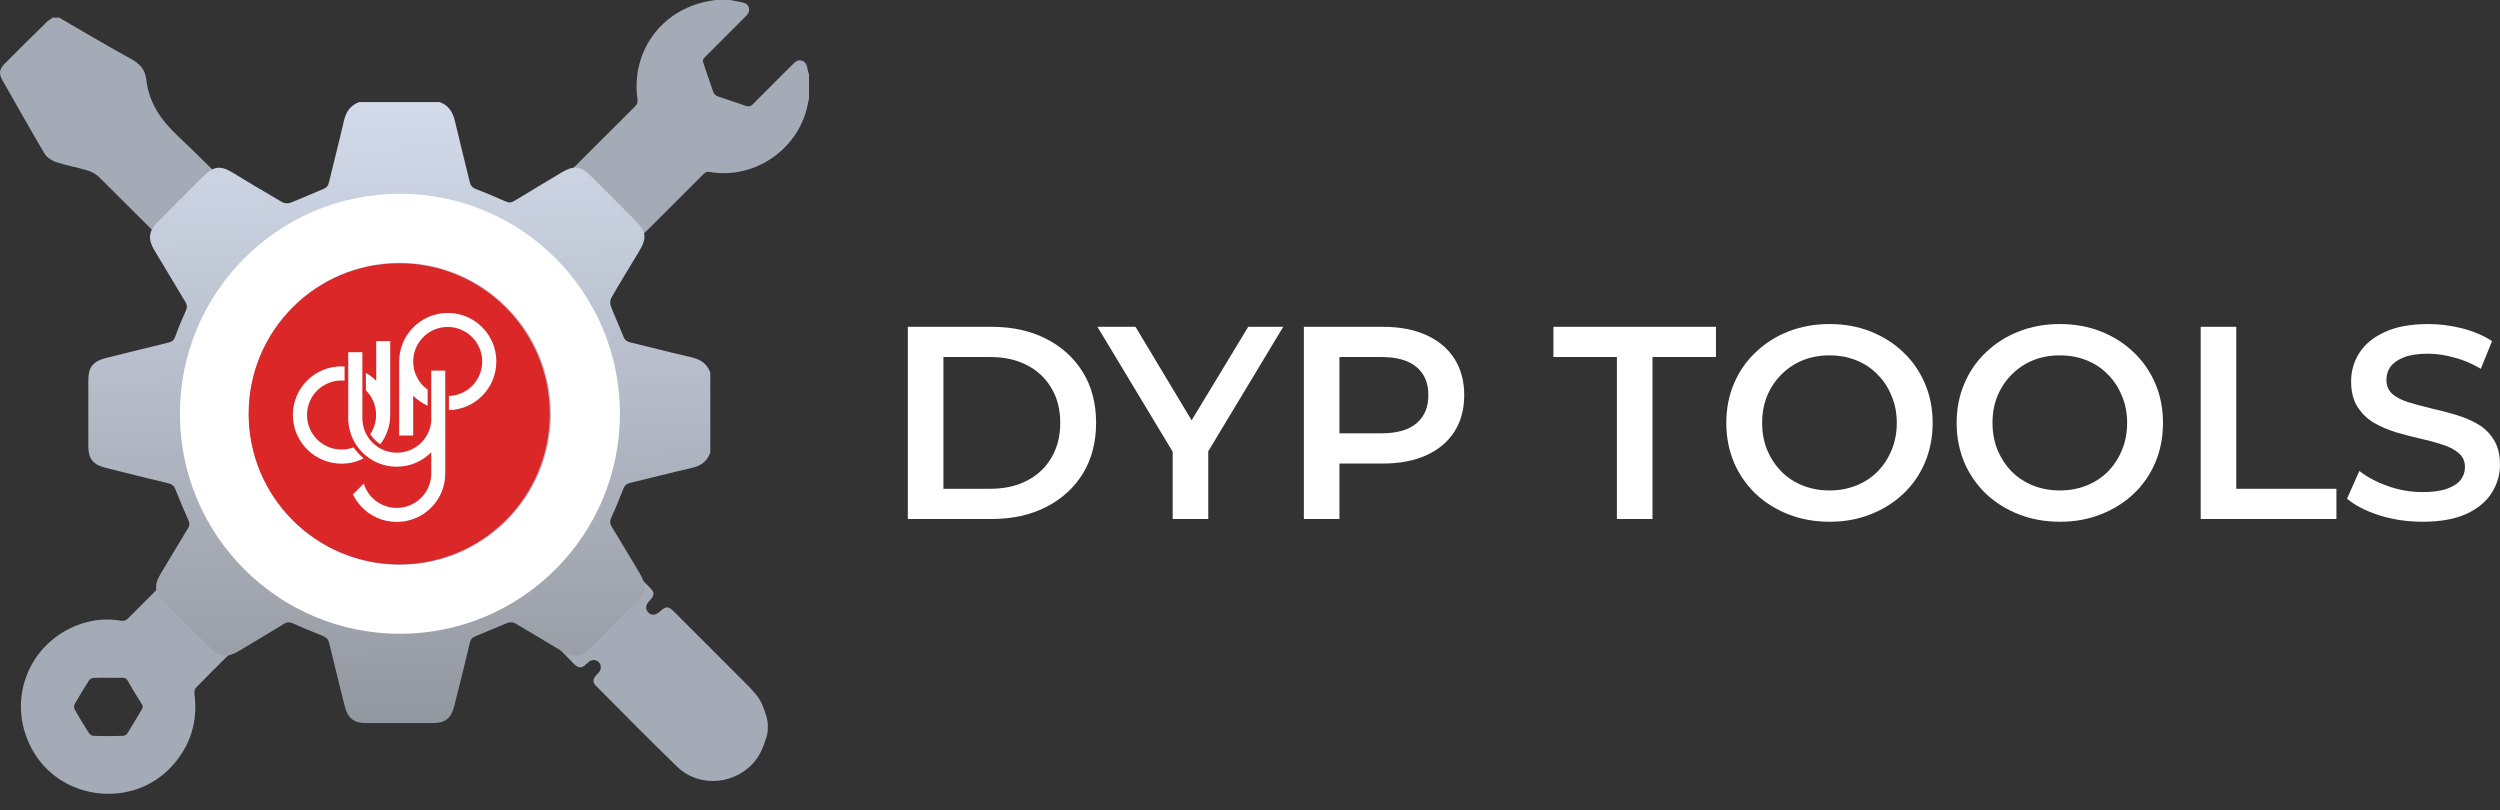 <svg width="145" height="47" viewBox="0 0 145 47" fill="none" xmlns="http://www.w3.org/2000/svg">
<rect x="0" y="0" width="145" height="47" fill="#333333" stroke="none"/>
<path d="M46.834 3.995C46.799 3.784 46.746 3.599 46.508 3.519C46.27 3.449 46.129 3.581 45.979 3.731C45.203 4.507 44.426 5.274 43.659 6.051C43.544 6.165 43.447 6.2 43.28 6.148C42.724 5.953 42.169 5.777 41.613 5.583C41.516 5.548 41.41 5.451 41.375 5.354C41.172 4.789 40.987 4.207 40.793 3.643C40.74 3.502 40.775 3.422 40.872 3.325C41.657 2.54 42.442 1.755 43.227 0.97C43.377 0.82 43.5 0.661 43.43 0.432C43.359 0.212 43.174 0.159 42.971 0.123C42.768 0.088 42.557 0.044 42.354 0C42.063 0 41.763 0 41.472 0C41.357 0.018 41.234 0.044 41.119 0.062C38.349 0.564 36.585 2.999 36.974 5.768C37 5.945 36.956 6.051 36.832 6.174C35.818 7.188 34.804 8.203 33.781 9.217C33.463 9.534 33.146 9.852 32.828 10.169C33.022 10.364 33.225 10.566 33.419 10.76C34.336 11.678 35.254 12.595 36.171 13.512C36.365 13.706 36.568 13.909 36.762 14.103L37.75 13.151L38.905 11.995C39.54 11.36 40.175 10.725 40.81 10.09C40.916 9.975 41.022 9.949 41.172 9.975C43.827 10.434 46.446 8.564 46.878 5.901C46.887 5.848 46.914 5.795 46.922 5.742C46.922 5.266 46.922 4.798 46.922 4.322C46.896 4.216 46.852 4.11 46.834 3.995Z" fill="#A4AAB6"/>
<path d="M44.452 41.551C44.311 41.11 44.17 40.66 43.861 40.299C43.738 40.149 43.605 39.999 43.473 39.858C42.009 38.393 40.554 36.929 39.09 35.474C38.763 35.148 38.622 35.148 38.278 35.465C38.04 35.694 37.784 35.712 37.599 35.518C37.414 35.324 37.44 35.095 37.661 34.857C37.987 34.513 37.987 34.371 37.643 34.028C37.414 33.798 37.184 33.569 36.955 33.34C36.946 33.331 36.938 33.313 36.92 33.287C36.929 33.278 36.929 33.269 36.938 33.269C35.447 34.76 33.965 36.241 32.475 37.741C32.483 37.732 32.501 37.723 32.519 37.714C32.775 37.97 33.013 38.235 33.268 38.482C33.568 38.782 33.727 38.782 34.036 38.49C34.089 38.446 34.133 38.393 34.186 38.358C34.362 38.243 34.583 38.261 34.724 38.402C34.865 38.543 34.891 38.764 34.777 38.94C34.724 39.02 34.653 39.09 34.583 39.161C34.38 39.381 34.362 39.584 34.583 39.796C36.144 41.357 37.696 42.945 39.284 44.479C40.598 45.74 42.776 45.502 43.861 44.047C44.143 43.668 44.302 43.236 44.443 42.786C44.532 42.539 44.532 42.38 44.532 42.186C44.54 41.957 44.54 41.904 44.452 41.551Z" fill="#A4AAB6"/>
<path d="M12.798 37.247C11.872 36.321 10.945 35.395 10.019 34.468C9.816 34.266 9.622 34.072 9.42 33.869C8.758 34.53 8.097 35.192 7.435 35.862C7.312 35.985 7.197 36.029 7.021 36.003C6.236 35.862 5.459 35.932 4.71 36.179C1.552 37.247 0.247 40.845 1.993 43.685C3.695 46.464 7.735 46.861 9.94 44.47C11.043 43.28 11.483 41.877 11.281 40.263C11.263 40.14 11.281 39.972 11.36 39.893C12.021 39.214 12.692 38.543 13.362 37.882C13.371 37.873 13.389 37.864 13.406 37.846C13.203 37.652 13.001 37.45 12.798 37.247ZM7.391 42.53C7.338 42.609 7.215 42.68 7.126 42.68C6.562 42.697 5.989 42.697 5.424 42.68C5.336 42.68 5.212 42.6 5.16 42.521C4.869 42.071 4.595 41.613 4.33 41.145C4.286 41.066 4.286 40.925 4.33 40.845C4.595 40.378 4.869 39.919 5.16 39.469C5.212 39.39 5.336 39.319 5.424 39.319C5.715 39.302 5.997 39.311 6.289 39.311C6.562 39.311 6.835 39.319 7.1 39.311C7.241 39.311 7.329 39.346 7.4 39.469C7.664 39.937 7.938 40.395 8.229 40.845C8.299 40.96 8.291 41.039 8.22 41.154C7.947 41.613 7.682 42.071 7.391 42.53Z" fill="#A4AAB6"/>
<path d="M16.855 14.385C16.599 14.129 16.343 13.874 16.087 13.618C14.156 11.678 12.242 9.711 10.257 7.832C9.296 6.915 8.634 5.927 8.484 4.613C8.423 4.039 8.105 3.687 7.594 3.413C6.191 2.646 4.815 1.826 3.431 1.023C3.307 1.023 3.184 1.023 3.051 1.023C2.928 1.111 2.796 1.191 2.699 1.288C1.878 2.09 1.067 2.893 0.264 3.704C-0.053 4.031 -0.08 4.269 0.158 4.683C0.961 6.094 1.755 7.506 2.575 8.899C2.707 9.12 2.981 9.305 3.228 9.393C3.836 9.596 4.471 9.702 5.08 9.887C5.309 9.958 5.547 10.081 5.715 10.24C8.017 12.524 10.301 14.817 12.595 17.111C12.85 17.366 13.106 17.622 13.371 17.887C13.38 17.895 13.388 17.904 13.397 17.922C13.706 17.613 14.006 17.313 14.315 17.005C14.87 16.449 15.426 15.893 15.981 15.347C16.281 15.047 16.59 14.738 16.89 14.438C16.881 14.412 16.863 14.403 16.855 14.385Z" fill="#A4AAB6"/>
<path d="M20.84 5.918C22.392 5.918 23.936 5.918 25.488 5.918C26.018 6.103 26.265 6.5 26.388 7.029C26.661 8.202 26.961 9.375 27.244 10.549C27.296 10.76 27.385 10.884 27.596 10.963C28.178 11.184 28.743 11.431 29.316 11.677C29.51 11.766 29.651 11.766 29.837 11.651C30.754 11.086 31.68 10.54 32.606 9.984C33.276 9.587 33.691 9.631 34.238 10.178C35.129 11.06 36.011 11.951 36.901 12.842C37.466 13.406 37.519 13.821 37.113 14.5C36.557 15.426 35.993 16.343 35.455 17.278C35.384 17.402 35.376 17.613 35.428 17.754C35.649 18.345 35.922 18.919 36.152 19.509C36.231 19.721 36.355 19.809 36.566 19.862C37.748 20.145 38.93 20.453 40.121 20.727C40.641 20.85 41.02 21.106 41.197 21.609C41.197 23.161 41.197 24.704 41.197 26.257C41.011 26.768 40.641 27.024 40.121 27.139C38.93 27.412 37.757 27.721 36.566 28.003C36.346 28.056 36.231 28.144 36.152 28.356C35.931 28.92 35.702 29.485 35.446 30.041C35.358 30.235 35.376 30.376 35.481 30.552C36.028 31.443 36.557 32.343 37.095 33.233C37.519 33.948 37.475 34.345 36.901 34.927C36.019 35.809 35.146 36.691 34.264 37.564C33.691 38.129 33.268 38.181 32.571 37.758C31.671 37.22 30.78 36.682 29.881 36.153C29.766 36.082 29.572 36.082 29.44 36.126C28.822 36.373 28.214 36.647 27.596 36.894C27.402 36.973 27.297 37.07 27.252 37.282C26.961 38.499 26.661 39.716 26.353 40.933C26.168 41.665 25.832 41.939 25.083 41.939C23.804 41.939 22.525 41.939 21.246 41.939C20.523 41.939 20.17 41.665 19.994 40.96C19.694 39.743 19.385 38.525 19.094 37.308C19.041 37.07 18.918 36.964 18.706 36.876C18.141 36.656 17.577 36.417 17.021 36.17C16.809 36.073 16.651 36.065 16.448 36.197C15.592 36.726 14.719 37.238 13.855 37.758C13.167 38.164 12.743 38.12 12.188 37.564C11.288 36.709 10.406 35.818 9.515 34.936C8.969 34.389 8.916 33.957 9.304 33.304C9.833 32.422 10.362 31.531 10.9 30.649C11.006 30.482 11.006 30.349 10.927 30.173C10.662 29.591 10.415 28.991 10.177 28.391C10.098 28.18 9.983 28.083 9.762 28.03C8.545 27.739 7.328 27.439 6.111 27.13C5.405 26.954 5.123 26.601 5.123 25.886C5.123 24.608 5.123 23.329 5.123 22.05C5.123 21.3 5.396 20.956 6.12 20.771C7.337 20.471 8.554 20.162 9.771 19.871C9.974 19.818 10.089 19.739 10.159 19.536C10.345 19.016 10.556 18.513 10.786 18.01C10.865 17.825 10.856 17.693 10.759 17.525C10.15 16.52 9.551 15.514 8.951 14.509C8.563 13.856 8.616 13.406 9.154 12.868C10.036 11.977 10.927 11.095 11.817 10.204C12.382 9.64 12.796 9.587 13.476 10.002C14.437 10.584 15.398 11.166 16.377 11.73C16.501 11.801 16.712 11.81 16.854 11.757C17.489 11.51 18.097 11.228 18.732 10.972C18.944 10.892 19.041 10.769 19.085 10.557C19.367 9.375 19.676 8.194 19.949 7.003C20.073 6.474 20.329 6.103 20.84 5.918ZM30.551 23.946C30.551 19.88 27.226 16.555 23.16 16.555C19.094 16.555 15.769 19.88 15.769 23.946C15.769 28.012 19.094 31.337 23.16 31.337C27.226 31.337 30.551 28.012 30.551 23.946Z" fill="url(#paint0_linear_285_1188)"/>
<path d="M23.196 34.76C29.139 34.76 33.956 29.942 33.956 23.999C33.956 18.056 29.139 13.239 23.196 13.239C17.253 13.239 12.435 18.056 12.435 23.999C12.435 29.942 17.253 34.76 23.196 34.76Z" stroke="white" stroke-width="4" stroke-miterlimit="10"/>
<path d="M23.152 15.268C27.976 15.268 31.884 19.175 31.884 23.999C31.884 28.824 27.976 32.731 23.152 32.731C18.327 32.731 14.42 28.824 14.42 23.999C14.42 19.175 18.327 15.268 23.152 15.268Z" fill="#DB2728"/>
<path d="M20.506 25.949C20.285 26.028 20.056 26.072 19.809 26.072C18.697 26.072 17.807 25.172 17.807 24.07C17.807 22.959 18.706 22.068 19.809 22.068C19.87 22.068 19.923 22.068 19.985 22.077V21.256C19.932 21.256 19.87 21.248 19.809 21.248C18.248 21.248 16.986 22.509 16.986 24.07C16.986 25.622 18.248 26.892 19.809 26.892C20.267 26.892 20.7 26.787 21.088 26.584C20.867 26.398 20.673 26.187 20.506 25.949Z" fill="white"/>
<path d="M21.812 24.07C21.812 24.475 21.688 24.863 21.477 25.172C21.618 25.41 21.82 25.613 22.059 25.763C22.42 25.296 22.632 24.705 22.632 24.07V19.783H21.82V22.085C21.644 21.909 21.441 21.75 21.221 21.627V22.641C21.591 23.003 21.812 23.505 21.812 24.07Z" fill="white"/>
<path d="M25.975 18.151C24.414 18.151 23.152 19.413 23.152 20.974C23.152 20.983 23.152 20.991 23.152 20.991V25.26H23.964V22.949C24.202 23.196 24.493 23.39 24.802 23.532V22.597C24.29 22.235 23.964 21.635 23.964 20.965C23.964 19.862 24.863 18.963 25.966 18.963C27.068 18.963 27.968 19.862 27.968 20.965C27.968 22.05 27.113 22.932 26.037 22.967V23.787C27.562 23.752 28.788 22.5 28.788 20.965C28.788 19.413 27.527 18.151 25.975 18.151Z" fill="white"/>
<path d="M25.022 24.255C25.022 25.366 24.122 26.257 23.02 26.257C21.908 26.257 21.017 25.358 21.017 24.255V21.177V20.427H20.197V21.177C20.197 21.212 20.197 21.239 20.197 21.274V24.476H20.206C20.321 25.931 21.529 27.069 23.011 27.069C23.796 27.069 24.501 26.751 25.013 26.231V27.457C25.013 28.568 24.113 29.459 23.011 29.459C22.411 29.459 21.882 29.194 21.511 28.789C21.326 28.577 21.185 28.33 21.097 28.048L20.471 28.674C20.594 28.93 20.753 29.159 20.938 29.362C21.45 29.926 22.191 30.27 23.011 30.27C24.184 30.27 25.189 29.556 25.613 28.533C25.754 28.198 25.824 27.836 25.824 27.448V24.705V24.238V21.494H25.013V24.255H25.022Z" fill="white"/>
<path d="M52.654 30.102V18.955H57.511C58.717 18.955 59.775 19.188 60.685 19.655C61.595 20.122 62.304 20.77 62.812 21.598C63.32 22.426 63.574 23.403 63.574 24.528C63.574 25.643 63.32 26.62 62.812 27.459C62.304 28.287 61.595 28.934 60.685 29.401C59.775 29.869 58.717 30.102 57.511 30.102H52.654ZM54.718 28.35H57.416C58.252 28.35 58.971 28.191 59.574 27.873C60.188 27.554 60.659 27.108 60.987 26.535C61.325 25.962 61.495 25.293 61.495 24.528C61.495 23.753 61.325 23.084 60.987 22.522C60.659 21.948 60.188 21.503 59.574 21.184C58.971 20.866 58.252 20.706 57.416 20.706H54.718V28.35Z" fill="white"/>
<path d="M68.016 30.102V25.691L68.476 26.965L63.651 18.955H65.858L69.73 25.404H68.492L72.397 18.955H74.428L69.603 26.965L70.079 25.691V30.102H68.016Z" fill="white"/>
<path d="M75.624 30.102V18.955H80.195C81.179 18.955 82.02 19.114 82.719 19.432C83.428 19.751 83.973 20.207 84.354 20.802C84.734 21.396 84.925 22.102 84.925 22.92C84.925 23.738 84.734 24.444 84.354 25.038C83.973 25.633 83.428 26.089 82.719 26.407C82.02 26.726 81.179 26.885 80.195 26.885H76.767L77.688 25.914V30.102H75.624ZM77.688 26.137L76.767 25.134H80.1C81.01 25.134 81.692 24.942 82.147 24.56C82.613 24.167 82.846 23.621 82.846 22.92C82.846 22.209 82.613 21.662 82.147 21.28C81.692 20.898 81.01 20.706 80.1 20.706H76.767L77.688 19.687V26.137Z" fill="white"/>
<path d="M93.78 30.102V20.706H90.098V18.955H99.526V20.706H95.844V30.102H93.78Z" fill="white"/>
<path d="M106.125 30.261C105.257 30.261 104.459 30.118 103.728 29.831C102.998 29.545 102.364 29.147 101.824 28.637C101.284 28.117 100.866 27.512 100.57 26.822C100.274 26.121 100.126 25.357 100.126 24.528C100.126 23.7 100.274 22.941 100.57 22.251C100.866 21.55 101.284 20.945 101.824 20.436C102.364 19.916 102.998 19.512 103.728 19.225C104.459 18.939 105.252 18.795 106.109 18.795C106.977 18.795 107.77 18.939 108.49 19.225C109.22 19.512 109.855 19.916 110.394 20.436C110.934 20.945 111.352 21.55 111.648 22.251C111.945 22.941 112.093 23.7 112.093 24.528C112.093 25.357 111.945 26.121 111.648 26.822C111.352 27.522 110.934 28.127 110.394 28.637C109.855 29.147 109.22 29.545 108.49 29.831C107.77 30.118 106.982 30.261 106.125 30.261ZM106.109 28.446C106.67 28.446 107.188 28.35 107.665 28.159C108.141 27.968 108.553 27.698 108.903 27.347C109.252 26.986 109.522 26.572 109.712 26.105C109.913 25.627 110.014 25.102 110.014 24.528C110.014 23.955 109.913 23.435 109.712 22.968C109.522 22.49 109.252 22.076 108.903 21.726C108.553 21.365 108.141 21.089 107.665 20.898C107.188 20.706 106.67 20.611 106.109 20.611C105.548 20.611 105.03 20.706 104.554 20.898C104.088 21.089 103.676 21.365 103.316 21.726C102.967 22.076 102.692 22.49 102.491 22.968C102.3 23.435 102.205 23.955 102.205 24.528C102.205 25.091 102.3 25.611 102.491 26.089C102.692 26.567 102.967 26.986 103.316 27.347C103.665 27.698 104.078 27.968 104.554 28.159C105.03 28.35 105.548 28.446 106.109 28.446Z" fill="white"/>
<path d="M119.485 30.261C118.618 30.261 117.819 30.118 117.089 29.831C116.359 29.545 115.724 29.147 115.184 28.637C114.645 28.117 114.227 27.512 113.931 26.822C113.634 26.121 113.486 25.357 113.486 24.528C113.486 23.7 113.634 22.941 113.931 22.251C114.227 21.55 114.645 20.945 115.184 20.436C115.724 19.916 116.359 19.512 117.089 19.225C117.819 18.939 118.613 18.795 119.47 18.795C120.337 18.795 121.131 18.939 121.85 19.225C122.58 19.512 123.215 19.916 123.755 20.436C124.294 20.945 124.712 21.55 125.009 22.251C125.305 22.941 125.453 23.7 125.453 24.528C125.453 25.357 125.305 26.121 125.009 26.822C124.712 27.522 124.294 28.127 123.755 28.637C123.215 29.147 122.58 29.545 121.85 29.831C121.131 30.118 120.343 30.261 119.485 30.261ZM119.47 28.446C120.03 28.446 120.549 28.35 121.025 28.159C121.501 27.968 121.914 27.698 122.263 27.347C122.612 26.986 122.882 26.572 123.072 26.105C123.273 25.627 123.374 25.102 123.374 24.528C123.374 23.955 123.273 23.435 123.072 22.968C122.882 22.49 122.612 22.076 122.263 21.726C121.914 21.365 121.501 21.089 121.025 20.898C120.549 20.706 120.03 20.611 119.47 20.611C118.909 20.611 118.39 20.706 117.914 20.898C117.449 21.089 117.036 21.365 116.676 21.726C116.327 22.076 116.052 22.49 115.851 22.968C115.66 23.435 115.565 23.955 115.565 24.528C115.565 25.091 115.66 25.611 115.851 26.089C116.052 26.567 116.327 26.986 116.676 27.347C117.025 27.698 117.438 27.968 117.914 28.159C118.39 28.35 118.909 28.446 119.47 28.446Z" fill="white"/>
<path d="M127.64 30.102V18.955H129.703V28.35H135.512V30.102H127.64Z" fill="white"/>
<path d="M140.508 30.261C139.64 30.261 138.81 30.139 138.016 29.895C137.222 29.64 136.593 29.317 136.127 28.924L136.842 27.315C137.286 27.666 137.836 27.958 138.492 28.191C139.148 28.425 139.82 28.541 140.508 28.541C141.09 28.541 141.561 28.478 141.92 28.35C142.28 28.223 142.545 28.053 142.714 27.841C142.883 27.618 142.968 27.368 142.968 27.092C142.968 26.753 142.846 26.482 142.603 26.28C142.359 26.068 142.042 25.903 141.651 25.787C141.27 25.659 140.841 25.542 140.365 25.436C139.899 25.33 139.429 25.208 138.952 25.07C138.487 24.921 138.058 24.735 137.667 24.512C137.286 24.279 136.974 23.971 136.73 23.589C136.487 23.207 136.365 22.718 136.365 22.124C136.365 21.519 136.524 20.966 136.842 20.468C137.17 19.958 137.662 19.555 138.318 19.257C138.984 18.949 139.825 18.795 140.841 18.795C141.508 18.795 142.169 18.88 142.825 19.05C143.481 19.22 144.052 19.464 144.539 19.783L143.888 21.391C143.391 21.094 142.878 20.876 142.349 20.738C141.82 20.59 141.312 20.515 140.825 20.515C140.254 20.515 139.788 20.584 139.429 20.722C139.079 20.86 138.82 21.041 138.651 21.264C138.492 21.487 138.413 21.741 138.413 22.028C138.413 22.368 138.529 22.644 138.762 22.856C139.005 23.058 139.317 23.217 139.698 23.334C140.09 23.451 140.524 23.568 141 23.684C141.476 23.791 141.947 23.913 142.412 24.051C142.888 24.189 143.317 24.369 143.698 24.592C144.089 24.815 144.402 25.118 144.634 25.5C144.878 25.882 144.999 26.365 144.999 26.949C144.999 27.544 144.835 28.096 144.507 28.605C144.19 29.104 143.698 29.508 143.031 29.816C142.365 30.113 141.524 30.261 140.508 30.261Z" fill="white"/>
<defs>
<linearGradient id="paint0_linear_285_1188" x1="22.71" y1="5.918" x2="23.195" y2="41.903" gradientUnits="userSpaceOnUse">
<stop stop-color="#D3DBEB"/>
<stop offset="1" stop-color="#93979F"/>
</linearGradient>
</defs>
</svg>
